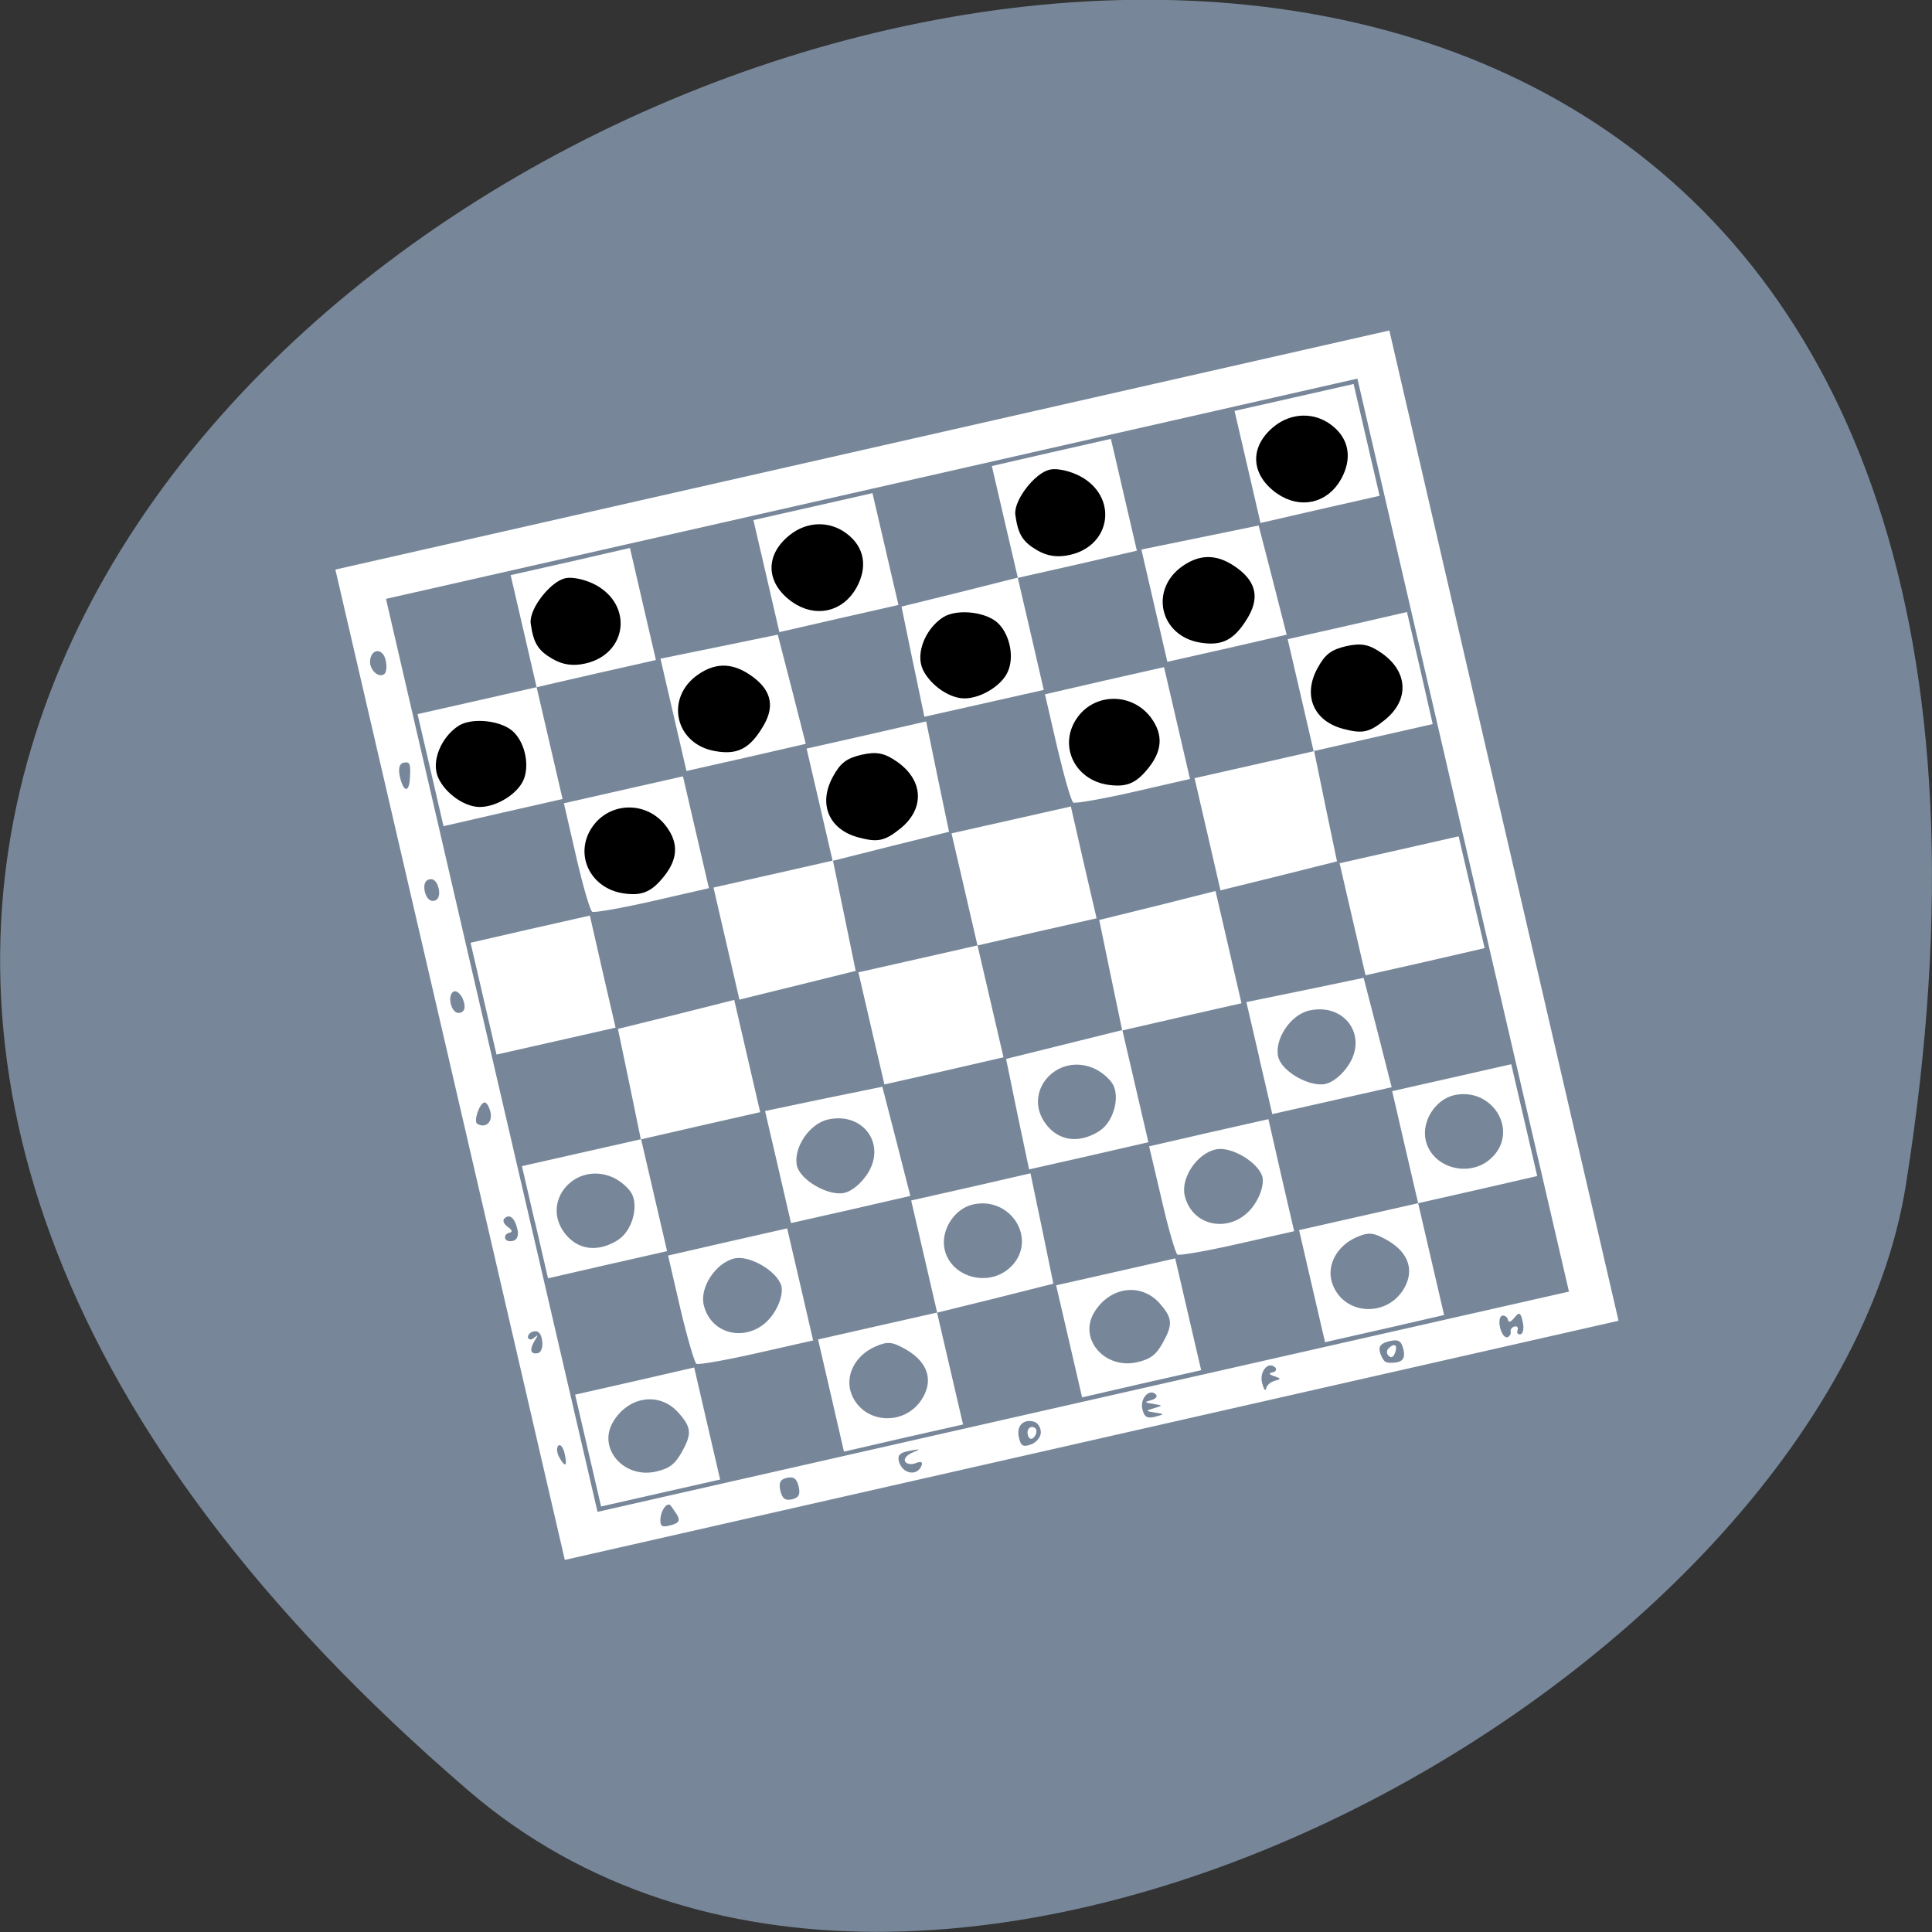 <svg xmlns="http://www.w3.org/2000/svg" viewBox="0 0 32 32"><rect x="0" y="0" width="32" height="32" fill="#333333" stroke="none"/><path d="m 7.77 29.668 c -28.16 -24.18 29.75 -47.43 23.797 -10.04 c -1.305 8.199 -16.207 16.547 -23.797 10.04" fill="#778799"/><path d="m 7.457 17.637 l -1.902 -8.203 l 8.73 -1.98 l 8.727 -1.98 l 1.898 8.203 l 1.898 8.199 l -17.453 3.961 m 1.852 -0.758 c -0.047 -0.07 -0.094 -0.141 -0.109 -0.152 c -0.063 -0.039 -0.156 0.102 -0.16 0.242 c -0.004 0.113 0.031 0.133 0.172 0.094 c 0.141 -0.039 0.16 -0.078 0.098 -0.184 m 2.02 -0.457 c -0.031 -0.133 -0.082 -0.168 -0.191 -0.145 c -0.113 0.023 -0.141 0.082 -0.113 0.211 c 0.031 0.133 0.082 0.172 0.195 0.145 c 0.109 -0.023 0.141 -0.082 0.109 -0.211 m 2.039 -0.355 c 0.02 -0.051 -0.02 -0.066 -0.094 -0.035 c -0.07 0.031 -0.152 0.02 -0.18 -0.023 c -0.027 -0.043 0.023 -0.109 0.117 -0.148 c 0.148 -0.063 0.145 -0.066 -0.043 -0.031 c -0.156 0.027 -0.203 0.07 -0.18 0.168 c 0.051 0.215 0.309 0.266 0.379 0.07 m 1.973 -0.547 c 0 -0.078 -0.051 -0.156 -0.109 -0.172 c -0.176 -0.055 -0.301 0.07 -0.254 0.258 c 0.031 0.145 0.07 0.164 0.203 0.117 c 0.09 -0.035 0.164 -0.125 0.16 -0.203 m -0.215 0.043 c -0.016 -0.059 0.008 -0.117 0.051 -0.125 c 0.039 -0.012 0.082 0.012 0.09 0.047 c 0.008 0.039 -0.012 0.098 -0.051 0.129 c -0.035 0.035 -0.078 0.012 -0.09 -0.051 m 2.109 -0.367 c -0.164 -0.027 -0.164 -0.027 -0.016 -0.074 c 0.148 -0.043 0.148 -0.043 -0.016 -0.07 c -0.148 -0.023 -0.152 -0.031 -0.031 -0.063 c 0.074 -0.02 0.109 -0.063 0.074 -0.094 c -0.105 -0.105 -0.266 0.066 -0.223 0.242 c 0.031 0.133 0.078 0.16 0.207 0.129 c 0.164 -0.043 0.164 -0.047 0.004 -0.07 m 1.984 -0.527 c 0.105 -0.027 0.105 -0.035 -0.004 -0.074 c -0.098 -0.031 -0.105 -0.051 -0.031 -0.066 c 0.055 -0.012 0.07 -0.051 0.039 -0.082 c -0.117 -0.109 -0.266 0.074 -0.215 0.262 c 0.027 0.102 0.055 0.141 0.066 0.09 c 0.008 -0.055 0.074 -0.113 0.145 -0.129 m 2.129 -0.52 c -0.035 -0.145 -0.082 -0.172 -0.23 -0.137 c -0.137 0.031 -0.184 0.082 -0.16 0.176 c 0.016 0.07 0.059 0.145 0.09 0.164 c 0.035 0.023 0.125 0.023 0.203 0.008 c 0.098 -0.023 0.125 -0.086 0.098 -0.211 m -0.246 0.105 c -0.039 -0.035 -0.035 -0.094 0.004 -0.129 c 0.098 -0.09 0.148 -0.047 0.102 0.082 c -0.027 0.07 -0.063 0.09 -0.105 0.047 m 2.02 -0.395 c -0.008 -0.039 0.02 -0.078 0.063 -0.09 c 0.047 -0.012 0.066 0.02 0.051 0.063 c -0.016 0.047 0.008 0.074 0.051 0.066 c 0.043 -0.012 0.059 -0.105 0.035 -0.207 c -0.035 -0.156 -0.055 -0.168 -0.137 -0.07 c -0.063 0.078 -0.098 0.09 -0.109 0.031 c -0.012 -0.043 -0.055 -0.07 -0.094 -0.063 c -0.043 0.012 -0.059 0.098 -0.035 0.195 c 0.02 0.098 0.074 0.172 0.117 0.164 c 0.039 -0.012 0.066 -0.051 0.059 -0.09 m -0.789 -8.23 l -1.75 -7.559 l -8.04 1.824 l -8.05 1.824 l 1.75 7.563 l 1.754 7.559 l 8.04 -1.824 l 8.05 -1.824 m -16.246 2.633 l -0.215 -0.926 l 0.984 -0.223 l 0.988 -0.227 l 0.215 0.93 l 0.215 0.926 l -0.988 0.223 l -0.984 0.223 m 1.34 -0.906 c 0.168 -0.305 0.156 -0.406 -0.063 -0.652 c -0.309 -0.344 -0.824 -0.27 -1.078 0.156 c -0.262 0.438 0.176 0.945 0.711 0.824 c 0.223 -0.051 0.313 -0.121 0.43 -0.328 m 2.469 -0.93 l -0.215 -0.93 l 0.984 -0.223 l 0.988 -0.223 l -0.215 -0.93 l -0.215 -0.926 l 0.988 -0.223 l 0.988 -0.227 l 0.191 0.914 l 0.188 0.914 l -0.961 0.242 l -0.965 0.238 l 0.43 1.852 l -0.988 0.223 l -0.984 0.227 m 1.281 -0.855 c 0.207 -0.309 0.117 -0.617 -0.238 -0.828 c -0.234 -0.137 -0.316 -0.148 -0.512 -0.063 c -0.352 0.148 -0.527 0.5 -0.402 0.805 c 0.199 0.477 0.859 0.523 1.152 0.086 m 1.496 -2.219 c 0.43 -0.449 -0.016 -1.16 -0.641 -1.02 c -0.313 0.07 -0.539 0.434 -0.469 0.746 c 0.109 0.477 0.762 0.637 1.109 0.273 m 0.953 1.246 l -0.215 -0.926 l 0.988 -0.223 l 0.984 -0.223 l 0.43 1.852 l -0.988 0.223 l -0.984 0.227 m 1.34 -0.91 c 0.168 -0.305 0.156 -0.406 -0.059 -0.652 c -0.313 -0.344 -0.824 -0.27 -1.082 0.156 c -0.262 0.438 0.176 0.945 0.711 0.824 c 0.223 -0.051 0.316 -0.121 0.43 -0.328 m 2.469 -0.93 l -0.215 -0.93 l 0.984 -0.223 l 0.988 -0.223 l -0.215 -0.926 l -0.215 -0.93 l 0.988 -0.223 l 0.984 -0.223 l 0.43 1.852 l -0.988 0.227 l -0.984 0.223 l 0.43 1.852 l -0.988 0.227 l -0.984 0.223 m 1.285 -0.852 c 0.203 -0.309 0.117 -0.617 -0.238 -0.828 c -0.238 -0.137 -0.32 -0.148 -0.516 -0.063 c -0.352 0.148 -0.527 0.504 -0.398 0.805 c 0.195 0.477 0.855 0.527 1.152 0.086 m 1.492 -2.219 c 0.434 -0.449 -0.016 -1.16 -0.641 -1.02 c -0.313 0.074 -0.539 0.434 -0.469 0.746 c 0.109 0.477 0.762 0.637 1.109 0.273 m -13.188 3.43 c -0.031 -0.02 -0.152 -0.43 -0.266 -0.914 l -0.203 -0.879 l 0.988 -0.227 l 0.984 -0.223 l 0.215 0.926 l 0.215 0.93 l -0.934 0.211 c -0.516 0.117 -0.965 0.195 -1 0.176 m 1.277 -0.832 c 0.105 -0.156 0.156 -0.336 0.133 -0.449 c -0.059 -0.246 -0.52 -0.52 -0.777 -0.465 c -0.309 0.07 -0.578 0.477 -0.512 0.766 c 0.129 0.555 0.828 0.641 1.156 0.148 m 6.691 -0.977 c -0.031 -0.02 -0.152 -0.43 -0.262 -0.914 l -0.207 -0.879 l 0.988 -0.227 l 0.988 -0.223 l 0.211 0.926 l 0.215 0.93 l -0.934 0.211 c -0.516 0.117 -0.965 0.195 -1 0.176 m 1.277 -0.832 c 0.105 -0.156 0.156 -0.336 0.133 -0.449 c -0.059 -0.242 -0.52 -0.52 -0.773 -0.461 c -0.313 0.066 -0.582 0.473 -0.516 0.762 c 0.129 0.555 0.828 0.641 1.156 0.148 m -11.918 0.297 l -0.215 -0.93 l 1.969 -0.445 l -0.188 -0.914 l -0.191 -0.914 l 0.965 -0.238 l 0.961 -0.242 l 0.43 1.859 l -0.984 0.223 l -0.988 0.227 l 0.43 1.852 l -0.984 0.223 l -0.988 0.227 l -0.215 -0.93 m 1.375 0.293 c 0.227 -0.141 0.344 -0.543 0.227 -0.766 c -0.051 -0.094 -0.191 -0.215 -0.316 -0.27 c -0.617 -0.27 -1.195 0.395 -0.797 0.922 c 0.215 0.285 0.551 0.328 0.891 0.113 m 2.645 -1.207 l -0.215 -0.926 l 0.969 -0.203 l 0.973 -0.199 l 0.234 0.906 l 0.23 0.902 l -0.988 0.227 l -0.988 0.223 m 1.258 -0.805 c 0.332 -0.492 -0.059 -1.043 -0.648 -0.91 c -0.309 0.07 -0.578 0.477 -0.512 0.766 c 0.055 0.238 0.523 0.508 0.785 0.449 c 0.121 -0.027 0.27 -0.148 0.375 -0.305 m 2.492 -1 l -0.188 -0.914 l 1.922 -0.477 l -0.191 -0.914 l -0.188 -0.91 l 0.965 -0.238 l 0.961 -0.242 l 0.43 1.859 l -0.984 0.223 l -0.988 0.227 l 0.43 1.852 l -0.988 0.227 l -0.988 0.223 m 1.164 -0.637 c 0.227 -0.141 0.344 -0.543 0.227 -0.766 c -0.051 -0.094 -0.191 -0.215 -0.316 -0.27 c -0.617 -0.27 -1.195 0.395 -0.797 0.922 c 0.215 0.285 0.551 0.328 0.891 0.113 m 2.645 -1.207 l -0.215 -0.926 l 0.969 -0.199 l 0.973 -0.203 l 0.234 0.906 l 0.23 0.906 l -1.977 0.445 l -0.215 -0.926 m 1.473 0.121 c 0.332 -0.492 -0.059 -1.043 -0.648 -0.91 c -0.309 0.07 -0.578 0.477 -0.512 0.766 c 0.055 0.242 0.523 0.508 0.785 0.449 c 0.121 -0.027 0.27 -0.148 0.375 -0.305 m -7.898 -0.613 l -0.215 -0.93 l 0.988 -0.223 l 0.984 -0.223 l -0.215 -0.93 l -0.215 -0.926 l 1.977 -0.445 l 0.211 0.926 l 0.215 0.926 l -0.984 0.223 l -0.988 0.227 l 0.43 1.852 l -0.984 0.227 l -0.988 0.223 m 7.754 -2.734 l -0.215 -0.93 l 0.988 -0.223 l 0.984 -0.223 l 0.43 1.852 l -0.984 0.227 l -0.988 0.223 m -14.609 0.387 l -0.215 -0.926 l 0.988 -0.227 l 0.988 -0.223 l 0.211 0.926 l 0.215 0.93 l -0.984 0.223 l -0.988 0.223 m 3.809 -1.836 l -0.215 -0.93 l 0.988 -0.223 l 0.984 -0.223 l -0.215 -0.93 l -0.215 -0.926 l 0.988 -0.223 l 0.992 -0.227 l 0.188 0.914 l 0.191 0.914 l -0.961 0.238 l -0.961 0.242 l 0.188 0.91 l 0.188 0.914 l -0.961 0.238 l -0.965 0.238 m 7.754 -2.738 l -0.215 -0.93 l 0.988 -0.223 l 0.984 -0.223 l -0.215 -0.93 l -0.215 -0.926 l 0.988 -0.223 l 0.988 -0.227 l 0.215 0.93 l 0.211 0.926 l -0.984 0.223 l -0.98 0.223 l 0.188 0.914 l 0.191 0.914 l -0.965 0.242 l -0.965 0.238 m -10.406 0.355 c -0.035 -0.02 -0.156 -0.434 -0.266 -0.914 l -0.203 -0.883 l 0.984 -0.223 l 0.988 -0.223 l 0.43 1.852 l -0.938 0.215 c -0.516 0.117 -0.965 0.195 -0.996 0.176 m 7.969 -1.809 c -0.035 -0.02 -0.152 -0.434 -0.266 -0.914 l -0.203 -0.879 l 0.984 -0.227 l 0.988 -0.223 l 0.43 1.852 l -0.938 0.215 c -0.516 0.117 -0.965 0.195 -0.996 0.176 m -10.645 -0.539 l -0.215 -0.926 l 0.988 -0.223 l 0.984 -0.223 l -0.215 -0.93 l -0.215 -0.926 l 0.988 -0.223 l 0.988 -0.227 l 0.215 0.93 l 0.215 0.926 l -0.988 0.223 l -0.988 0.227 l 0.43 1.852 l -0.984 0.223 l -0.988 0.227 m 3.809 -1.844 l -0.215 -0.93 l 0.973 -0.199 l 0.969 -0.199 l 0.234 0.906 l 0.23 0.902 l -0.988 0.227 l -0.988 0.223 m 3.75 -1.809 l -0.188 -0.914 l 0.965 -0.238 l 0.961 -0.242 l -0.215 -0.922 l -0.215 -0.926 l 0.988 -0.227 l 0.984 -0.223 l 0.43 1.852 l -0.984 0.227 l -0.988 0.223 l 0.215 0.926 l 0.215 0.93 l -1.977 0.445 l -0.191 -0.914 m 4 -0.926 l -0.215 -0.93 l 0.973 -0.199 l 0.969 -0.199 l 0.234 0.906 l 0.23 0.902 l -0.988 0.227 l -0.988 0.223 m -6.641 -1.422 l -0.215 -0.926 l 0.988 -0.223 l 0.984 -0.223 l 0.43 1.852 l -0.984 0.223 l -0.988 0.227 m 7.754 -2.738 l -0.215 -0.926 l 0.988 -0.223 l 0.984 -0.223 l 0.43 1.852 l -0.984 0.223 l -0.988 0.227 m -11.527 15.41 c -0.023 -0.102 -0.07 -0.156 -0.102 -0.129 c -0.035 0.031 -0.027 0.117 0.012 0.191 c 0.102 0.184 0.141 0.156 0.09 -0.063 m -0.371 -1.863 c -0.016 -0.121 -0.063 -0.172 -0.137 -0.156 c -0.063 0.012 -0.105 0.059 -0.098 0.102 c 0.012 0.039 0.055 0.043 0.102 0.004 c 0.066 -0.059 0.07 -0.051 0.012 0.043 c -0.094 0.152 -0.074 0.238 0.051 0.211 c 0.055 -0.012 0.086 -0.105 0.07 -0.203 m -0.41 -1.848 c -0.043 -0.188 -0.129 -0.262 -0.215 -0.18 c -0.035 0.031 -0.012 0.09 0.051 0.137 c 0.082 0.059 0.09 0.086 0.027 0.102 c -0.047 0.008 -0.078 0.051 -0.066 0.09 c 0.008 0.039 0.066 0.059 0.129 0.043 c 0.07 -0.016 0.098 -0.09 0.074 -0.191 m -0.445 -1.938 c -0.023 -0.098 -0.07 -0.172 -0.102 -0.164 c -0.086 0.02 -0.184 0.316 -0.117 0.355 c 0.137 0.078 0.254 -0.027 0.219 -0.191 m -0.449 -1.852 c -0.031 -0.094 -0.102 -0.164 -0.152 -0.152 c -0.055 0.012 -0.082 0.105 -0.059 0.203 c 0.027 0.109 0.086 0.168 0.156 0.152 c 0.074 -0.02 0.094 -0.086 0.055 -0.203 m -0.41 -1.855 c -0.027 -0.113 -0.086 -0.172 -0.156 -0.152 c -0.07 0.016 -0.098 0.09 -0.074 0.203 c 0.027 0.109 0.086 0.168 0.156 0.152 c 0.07 -0.016 0.098 -0.094 0.074 -0.203 m -0.477 -1.828 c 0.016 -0.246 0 -0.281 -0.113 -0.254 c -0.063 0.016 -0.082 0.105 -0.051 0.238 c 0.059 0.25 0.152 0.262 0.164 0.016 m -0.402 -1.957 c -0.047 -0.207 -0.246 -0.191 -0.258 0.02 c -0.004 0.156 0.152 0.289 0.242 0.207 c 0.031 -0.031 0.039 -0.133 0.016 -0.227" fill="#fff"/><path d="m 74.42 31.16 c -4.03 -1.569 -5.04 -6.272 -2.03 -9.141 c 2.959 -2.812 7.666 -1.835 9.318 1.933 c 1.123 2.562 0.499 4.554 -2.087 6.469 c -1.864 1.403 -3.076 1.565 -5.201 0.739 m 33.767 -0.392 c -3.539 -1.828 -4.147 -5.322 -1.437 -8.361 c 1.362 -1.552 2.22 -1.931 4.236 -1.943 c 1.976 0.012 2.863 0.385 4.223 1.917 c 2.744 3.103 2.074 6.609 -1.561 8.419 c -2.377 1.15 -3.154 1.175 -5.46 -0.032 m 35.399 0.389 c -4 -1.561 -5.04 -6.272 -1.991 -9.166 c 2.92 -2.787 7.658 -1.803 9.318 1.933 c 1.116 2.594 0.46 4.579 -2.094 6.501 c -1.864 1.403 -3.076 1.565 -5.233 0.732 m 33.799 -0.385 c -3.539 -1.828 -4.147 -5.322 -1.437 -8.361 c 1.362 -1.552 2.22 -1.931 4.236 -1.943 c 1.976 0.012 2.863 0.385 4.223 1.917 c 2.744 3.103 2.074 6.609 -1.593 8.412 c -2.345 1.157 -3.122 1.182 -5.428 -0.024 m -119.54 -15.815 c -1.917 -0.27 -4.092 -2.633 -4.552 -4.873 c -0.474 -2.176 1.517 -5.01 4.087 -5.976 c 2 -0.693 5.749 0.674 6.748 2.462 c 1.031 1.795 0.889 4.609 -0.243 6.18 c -1.117 1.506 -3.94 2.553 -6.04 2.207 m 33.576 -0.436 c -4.875 -1.999 -4.775 -8.143 0.136 -10.1 c 2.695 -1.077 4.801 -0.458 6.827 1.972 c 1.889 2.297 1.764 4.302 -0.412 6.48 c -2.285 2.357 -3.92 2.761 -6.55 1.65 m 35.622 0.44 c -1.917 -0.27 -4.092 -2.633 -4.583 -4.88 c -0.442 -2.169 1.517 -5.01 4.119 -5.969 c 2 -0.693 5.724 0.635 6.748 2.462 c 1.031 1.795 0.889 4.609 -0.275 6.173 c -1.085 1.513 -3.94 2.553 -6.01 2.215 m 33.576 -0.436 c -4.875 -1.999 -4.775 -8.143 0.136 -10.1 c 2.695 -1.077 4.801 -0.458 6.827 1.972 c 1.889 2.297 1.772 4.269 -0.412 6.48 c -2.316 2.349 -3.913 2.729 -6.55 1.65 m -88.22 -17.547 c -1.573 -1.479 -1.883 -2.465 -1.658 -5.057 c 0.168 -1.758 3.689 -4.678 5.64 -4.705 c 0.905 0.004 2.505 0.778 3.593 1.739 c 4.094 3.65 1.902 9.552 -3.597 9.545 c -1.611 0.003 -2.849 -0.45 -3.978 -1.522 m 34.37 -0.39 c -2.768 -3.142 -2.106 -6.617 1.632 -8.437 c 2.573 -1.274 5.431 -0.72 7.19 1.411 c 1.815 2.178 1.668 4.72 -0.371 7.03 c -2.437 2.729 -6.02 2.72 -8.451 -0.006 m 34.828 0.393 c -1.566 -1.511 -1.883 -2.465 -1.658 -5.057 c 0.168 -1.758 3.696 -4.71 5.64 -4.705 c 0.905 0.004 2.505 0.778 3.593 1.739 c 4.101 3.617 1.902 9.552 -3.597 9.545 c -1.611 0.003 -2.849 -0.45 -3.978 -1.522 m 34.37 -0.39 c -2.768 -3.142 -2.106 -6.617 1.64 -8.469 c 2.566 -1.242 5.424 -0.688 7.183 1.443 c 1.815 2.178 1.668 4.72 -0.371 7.03 c -2.437 2.729 -6.02 2.72 -8.451 -0.006" transform="matrix(0.116 -0.026 0.027 0.115 0.861 13.09)" stroke="#000"/></svg>